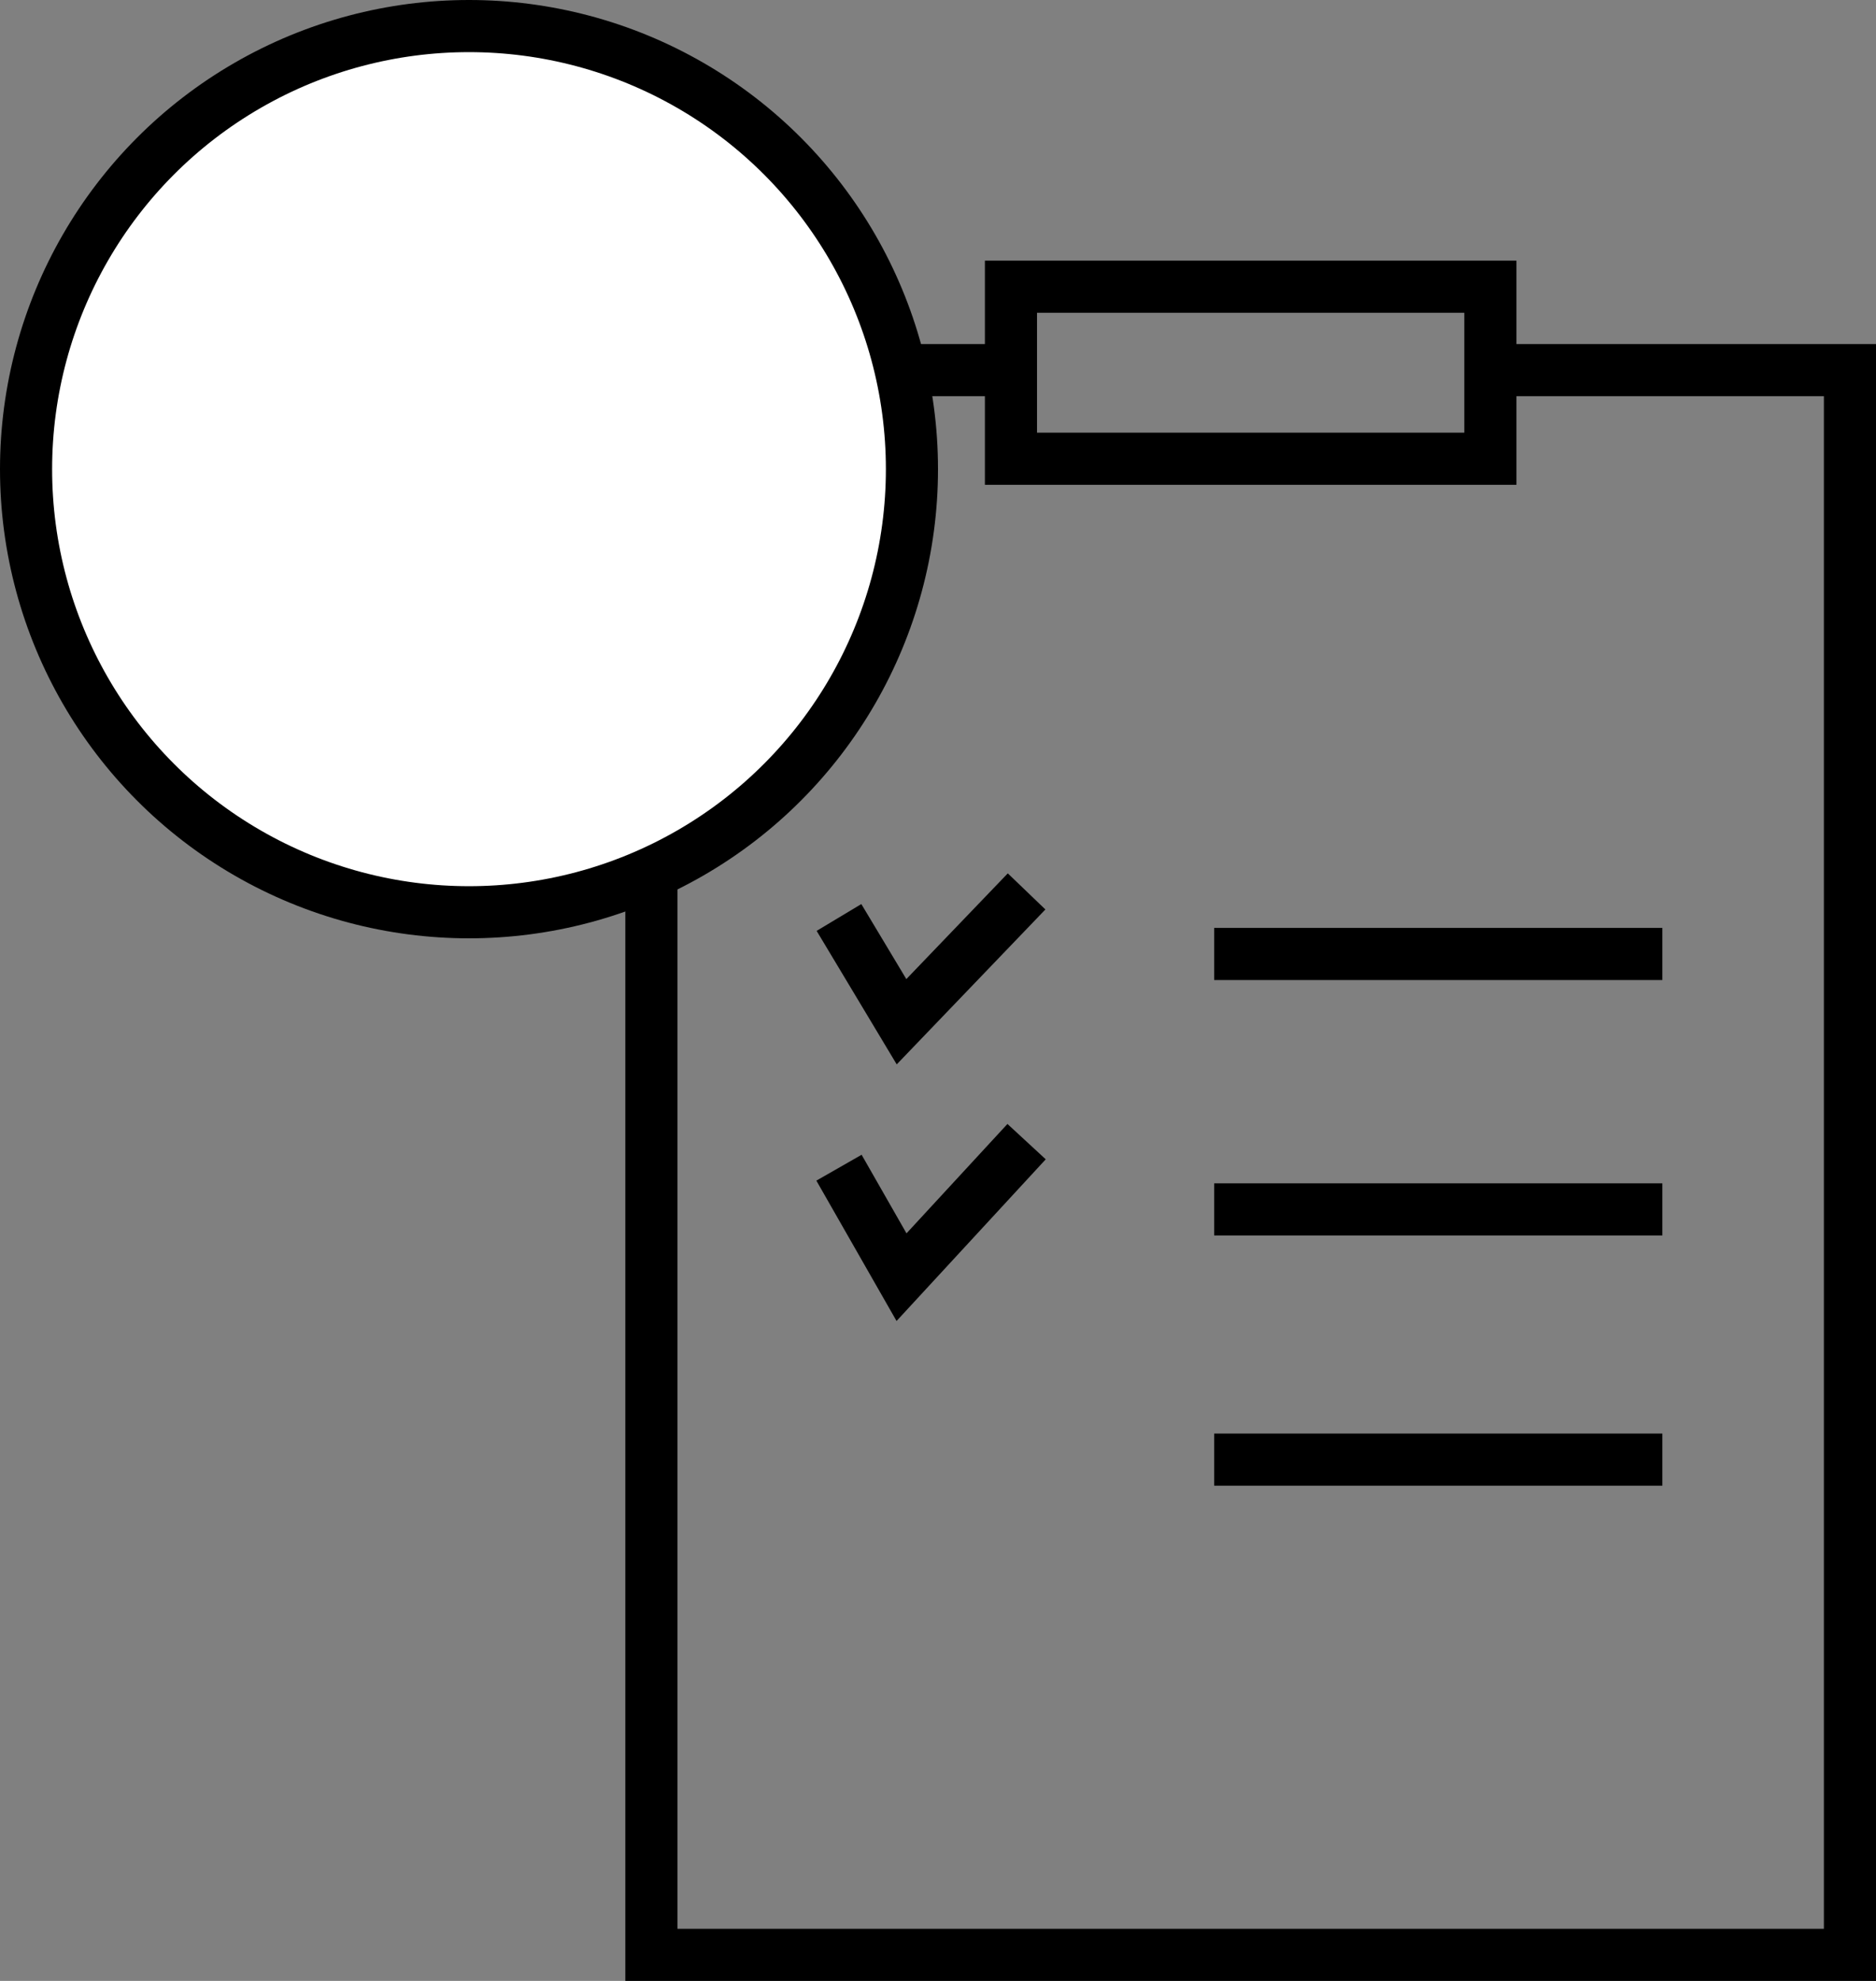 <?xml version="1.0" encoding="utf-8"?>
<!-- Generator: Adobe Illustrator 24.2.0, SVG Export Plug-In . SVG Version: 6.00 Build 0)  -->
<svg version="1.1" id="Layer_1" xmlns="http://www.w3.org/2000/svg" xmlns:xlink="http://www.w3.org/1999/xlink" x="0px" y="0px"
	 viewBox="0 0 36 38" style="enable-background:new 0 0 36 38;" xml:space="preserve">
<rect x="0" y="0" width="36" height="38" fill="#808080" stroke="none"/>
<style type="text/css">
	.st0{fill:none;stroke:#000000;stroke-miterlimit:10;}
	.st1{fill:#FFFFFF;stroke:#000000;stroke-miterlimit:10;}
</style>
<g>
	<polyline class="st0" points="28.6,7.1 35.5,7.1 35.5,37.5 12.5,37.5 12.5,7.1 19.4,7.1 	"/>
	<g>
		<line class="st0" x1="23.3" y1="18.3" x2="31.9" y2="18.3"/>
		<line class="st0" x1="23.3" y1="23.2" x2="31.9" y2="23.2"/>
		<polyline class="st0" points="19.7,17.1 17.3,19.6 16.1,17.6 		"/>
		<line class="st0" x1="23.3" y1="28" x2="31.9" y2="28"/>
		<polyline class="st0" points="19.7,21.9 17.3,24.5 16.1,22.4 		"/>
	</g>
	<polygon class="st0" points="28.6,8.8 19.4,8.8 19.4,7.1 19.4,5.5 28.6,5.5 28.6,7.1 	"/>
</g>
<g>
	<circle class="st1" cx="9" cy="9" r="8.5"/>
</g>
</svg>
